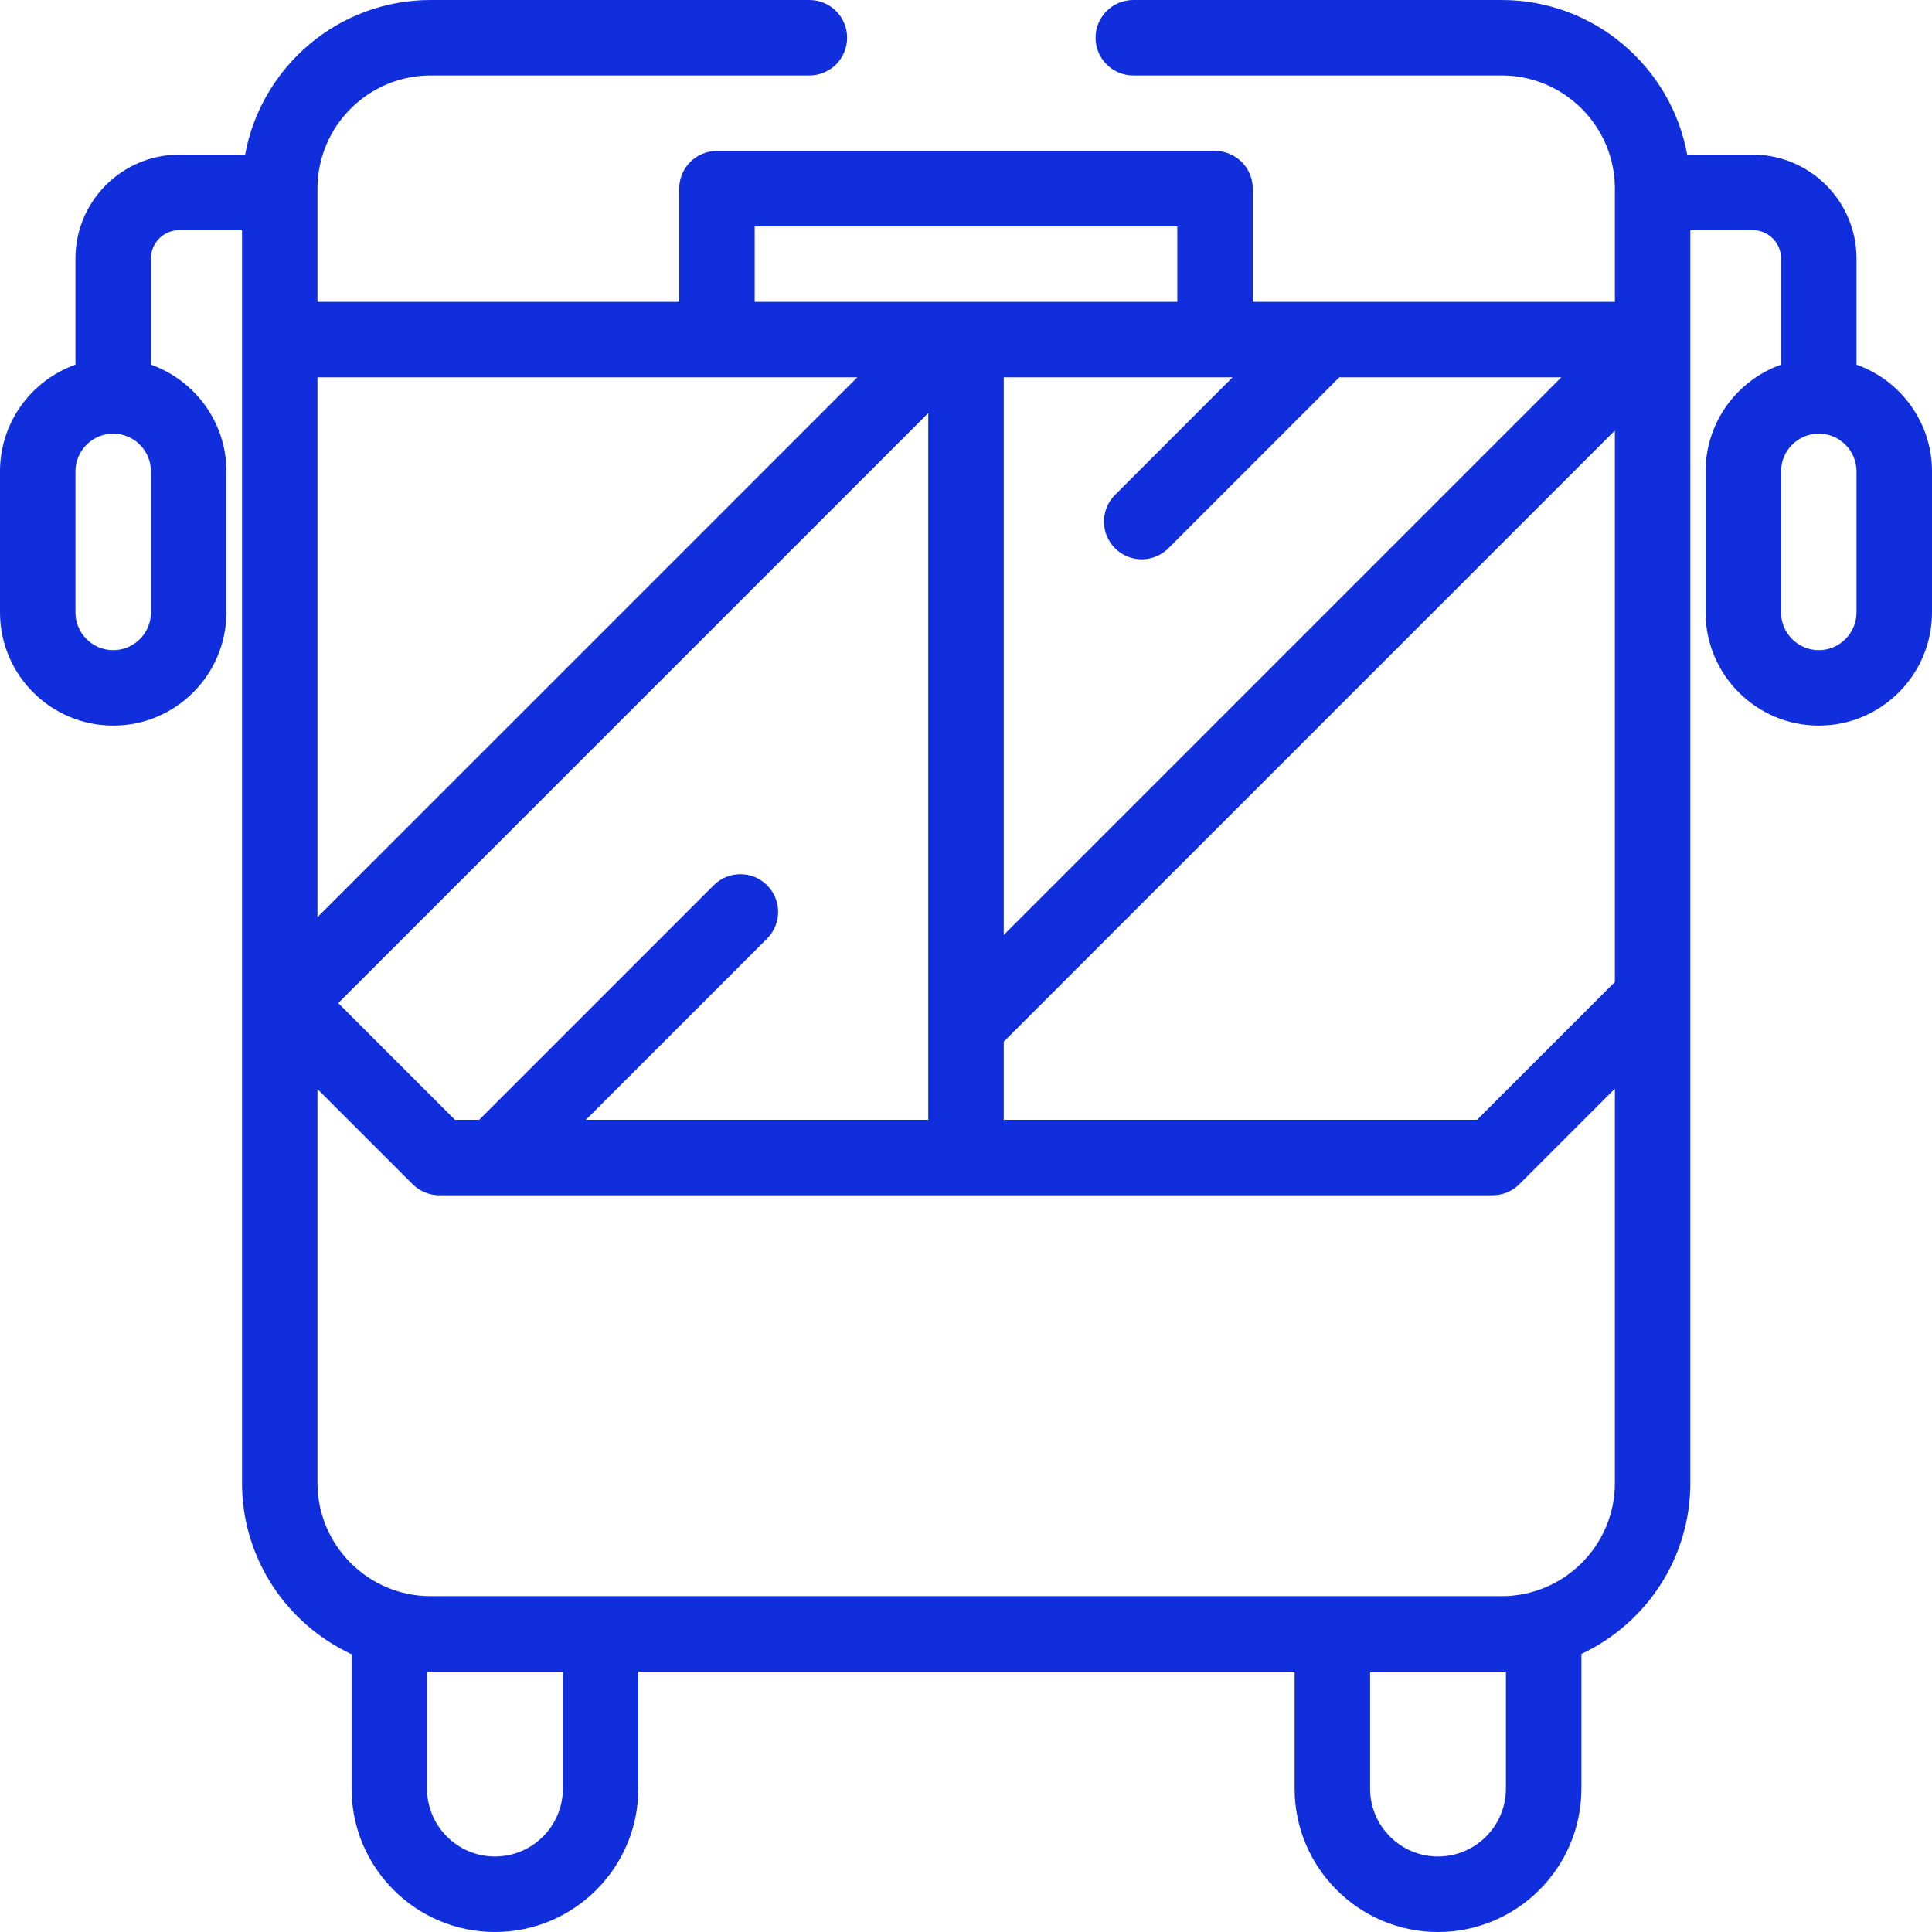 <svg width="72" height="72" viewBox="0 0 72 72" fill="none" xmlns="http://www.w3.org/2000/svg">
<path d="M69.187 13.59V9.632C69.187 7.499 67.452 5.763 65.319 5.763H62.877C62.279 2.49 59.407 0 55.963 0H42.234C41.458 0 40.828 0.63 40.828 1.406C40.828 2.183 41.458 2.812 42.234 2.812H55.963C58.289 2.812 60.182 4.705 60.182 7.031V11.25H46.687V7.031C46.687 6.255 46.058 5.625 45.281 5.625H26.719C25.942 5.625 25.312 6.255 25.312 7.031V11.25H11.831V7.031C11.831 4.705 13.723 2.812 16.05 2.812H30.164C30.941 2.812 31.57 2.183 31.57 1.406C31.57 0.63 30.941 0 30.164 0H16.05C12.606 0 9.734 2.49 9.135 5.763H6.681C4.548 5.763 2.812 7.499 2.812 9.632V13.59C1.176 14.171 0 15.734 0 17.567V22.822C0 25.148 1.893 27.041 4.219 27.041C6.545 27.041 8.437 25.148 8.437 22.822V17.567C8.437 15.734 7.262 14.171 5.625 13.59V9.632C5.625 9.049 6.099 8.576 6.681 8.576H9.019V55.266C9.019 58.09 10.694 60.529 13.102 61.647V66.656C13.102 69.603 15.499 72 18.446 72C21.392 72 23.789 69.603 23.789 66.656V62.297H48.246V66.656C48.246 69.603 50.644 72 53.59 72C56.537 72 58.934 69.603 58.934 66.656V61.636C61.33 60.514 62.994 58.081 62.994 55.266V8.576H65.319C65.901 8.576 66.375 9.049 66.375 9.632V13.59C64.738 14.171 63.562 15.734 63.562 17.567V22.822C63.562 25.148 65.455 27.041 67.781 27.041C70.108 27.041 72 25.148 72 22.822V17.567C72 15.734 70.824 14.171 69.187 13.59ZM5.625 22.822C5.625 23.598 4.994 24.229 4.219 24.229C3.443 24.229 2.812 23.598 2.812 22.822V17.567C2.812 16.792 3.443 16.161 4.219 16.161C4.994 16.161 5.625 16.792 5.625 17.567V22.822ZM45.934 14.062L41.554 18.443C41.005 18.992 41.005 19.883 41.554 20.432C41.828 20.706 42.188 20.844 42.548 20.844C42.908 20.844 43.268 20.706 43.542 20.432L49.912 14.062H58.186L37.407 34.842V14.062H45.934ZM28.125 8.437H43.875V11.25H28.125V8.437ZM28.587 32.991C28.037 32.442 27.147 32.442 26.598 32.991L17.857 41.732H16.955L12.606 37.383L34.594 15.395V41.732H21.834L28.587 34.979C29.136 34.43 29.136 33.54 28.587 32.991ZM11.831 14.062H31.949L11.831 34.18V14.062ZM20.977 66.656C20.977 68.052 19.841 69.187 18.445 69.187C17.05 69.187 15.914 68.052 15.914 66.656V62.297H16.05H20.977V66.656ZM56.121 66.656C56.121 68.052 54.986 69.187 53.59 69.187C52.194 69.187 51.059 68.052 51.059 66.656V62.297H55.963H56.121V66.656ZM60.182 55.266C60.182 57.592 58.289 59.484 55.963 59.484H16.05C13.723 59.484 11.831 57.592 11.831 55.266V40.585L15.378 44.132C15.642 44.396 16 44.544 16.373 44.544H55.627C56 44.544 56.358 44.396 56.621 44.132L60.182 40.572V55.266ZM60.182 36.594L55.045 41.732H37.407V38.819L60.182 16.044V36.594ZM69.187 22.822C69.187 23.598 68.556 24.229 67.781 24.229C67.006 24.229 66.375 23.598 66.375 22.822V17.567C66.375 16.792 67.006 16.161 67.781 16.161C68.556 16.161 69.187 16.792 69.187 17.567V22.822Z" fill="#102EDB"/>
</svg>
